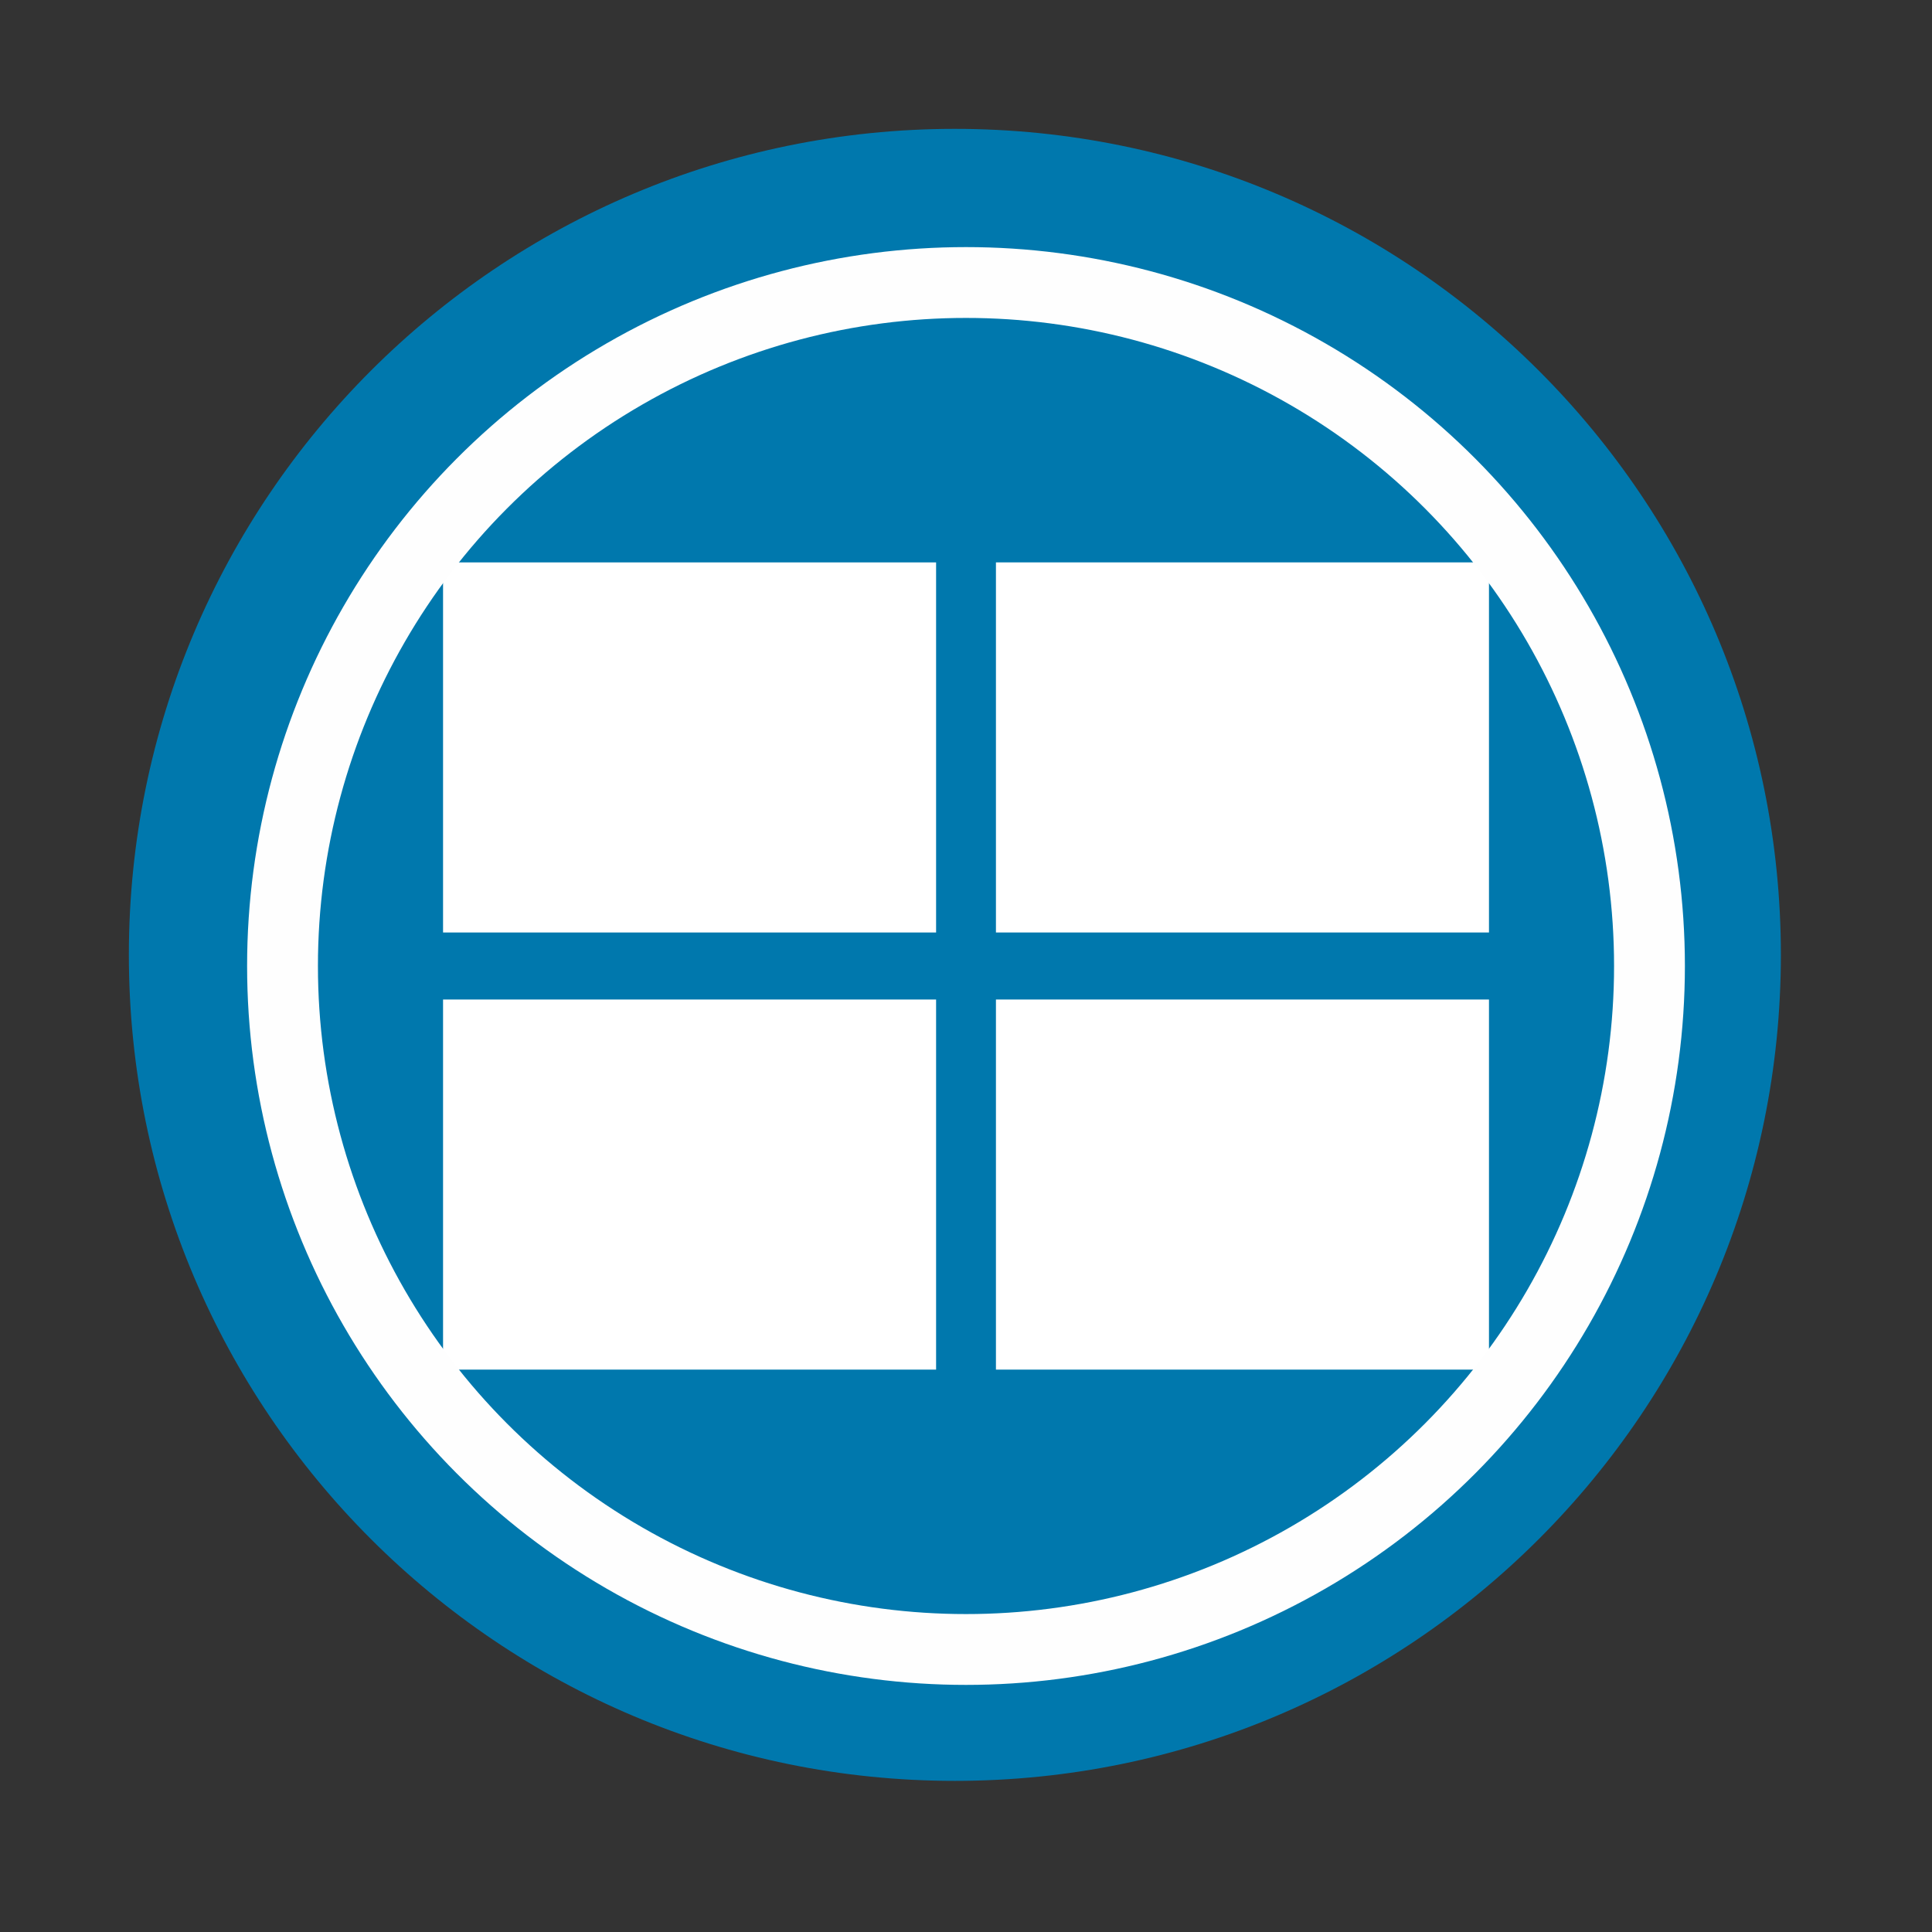 <svg height="512" viewBox="0 0 512 512" width="512" xmlns="http://www.w3.org/2000/svg">
 <rect x="0" y="0" width="512" height="512" fill="#333333" stroke="none"/>
 <path d="m471.95 253.05c0 120.9-98.01 218.9-218.9 218.9-120.9 0-218.9-98.01-218.9-218.9 0-120.9 98.01-218.9 218.9-218.9 120.9 0 218.9 98.01 218.9 218.9" fill="#0078ad" fill-rule="evenodd"/>
 <g fill="#ffffff" stroke="#ffffff" transform="matrix(1.379 0 0 1.539 594.08 55.749)">
  <path d="m-345.16 61.12h93.75v62.728h-93.75z"/>
  <path d="m-238.91 61.12v62.727h93.75v-62.73h-93.75zm6.25 6.273h81.25v50.18h-81.25z"/>
  <path d="m-345.16 136.39h93.75v62.728h-93.75z"/>
  <path d="m-238.91 136.39h93.75v62.728h-93.75z"/>
  <g fill-rule="evenodd" stroke-width="6.311">
   <path d="m-235.68 64.24h87.2v56.53h-87.2z"/>
   <path d="m-235.68 139.58h87.2v56.53h-87.2z"/>
   <path d="m-342.03 64.24h87.2v56.53h-87.2z"/>
   <path d="m-342.03 139.58h87.2v56.53h-87.2z"/>
  </g>
 </g>
 <circle cx="256" stroke="#fefefe" cy="256" r="181.13" stroke-width="18.771" fill="none"/>
</svg>
